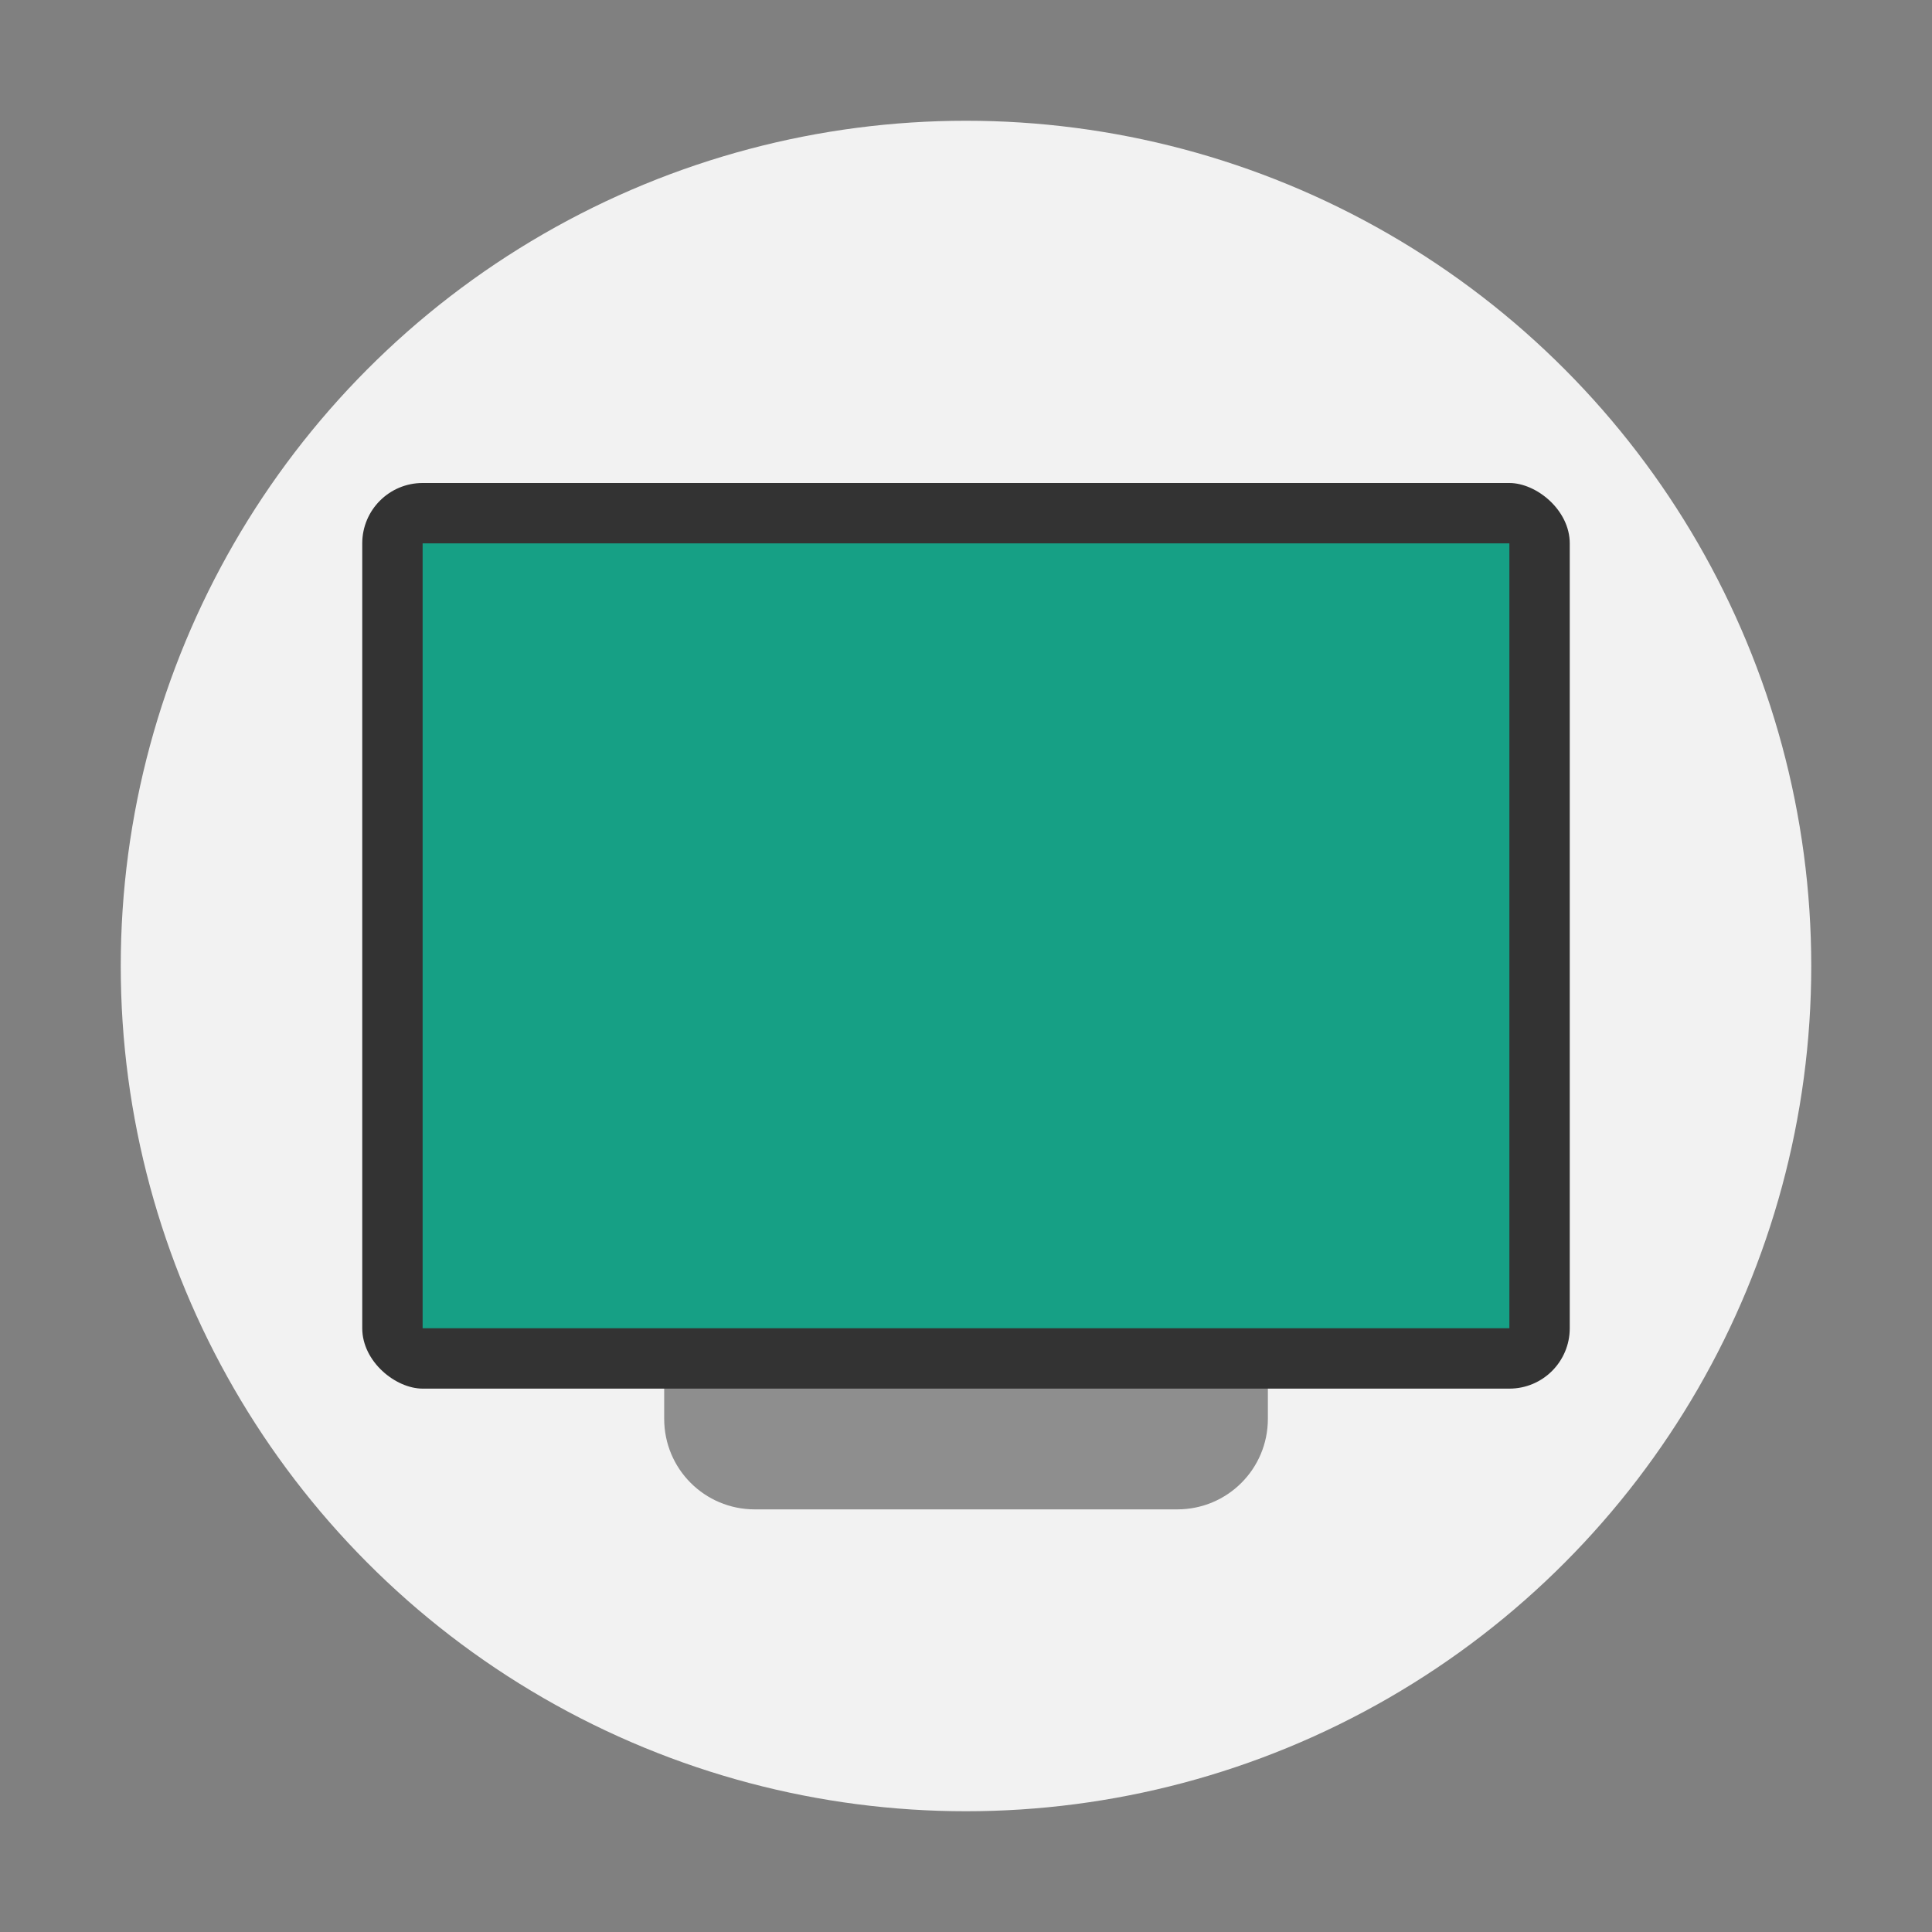 <svg width="32" height="32" version="1" xmlns="http://www.w3.org/2000/svg"><rect width="100%" height="100%" fill="#808080" stroke="none"/><circle cx="16" cy="16" r="14" fill="#f2f2f2" style="paint-order:stroke fill markers"/><path d="M12.501 10c-.83 0-1.5.67-1.5 1.5V23.5c0 .83.67 1.5 1.5 1.5h6.998C20.33 25 21 24.33 21 23.5V11.5C21 10.67 20.33 10 19.5 10z" fill="#8e8e8e"/><rect transform="matrix(0 -1 -1 0 0 0)" x="-23" y="-26" width="15" height="20" rx="1" ry="1" fill="#333"/><rect transform="matrix(0 -1 -1 0 0 0)" x="-22" y="-25" width="13" height="18" rx="0" ry="0" fill="#16a085"/></svg>